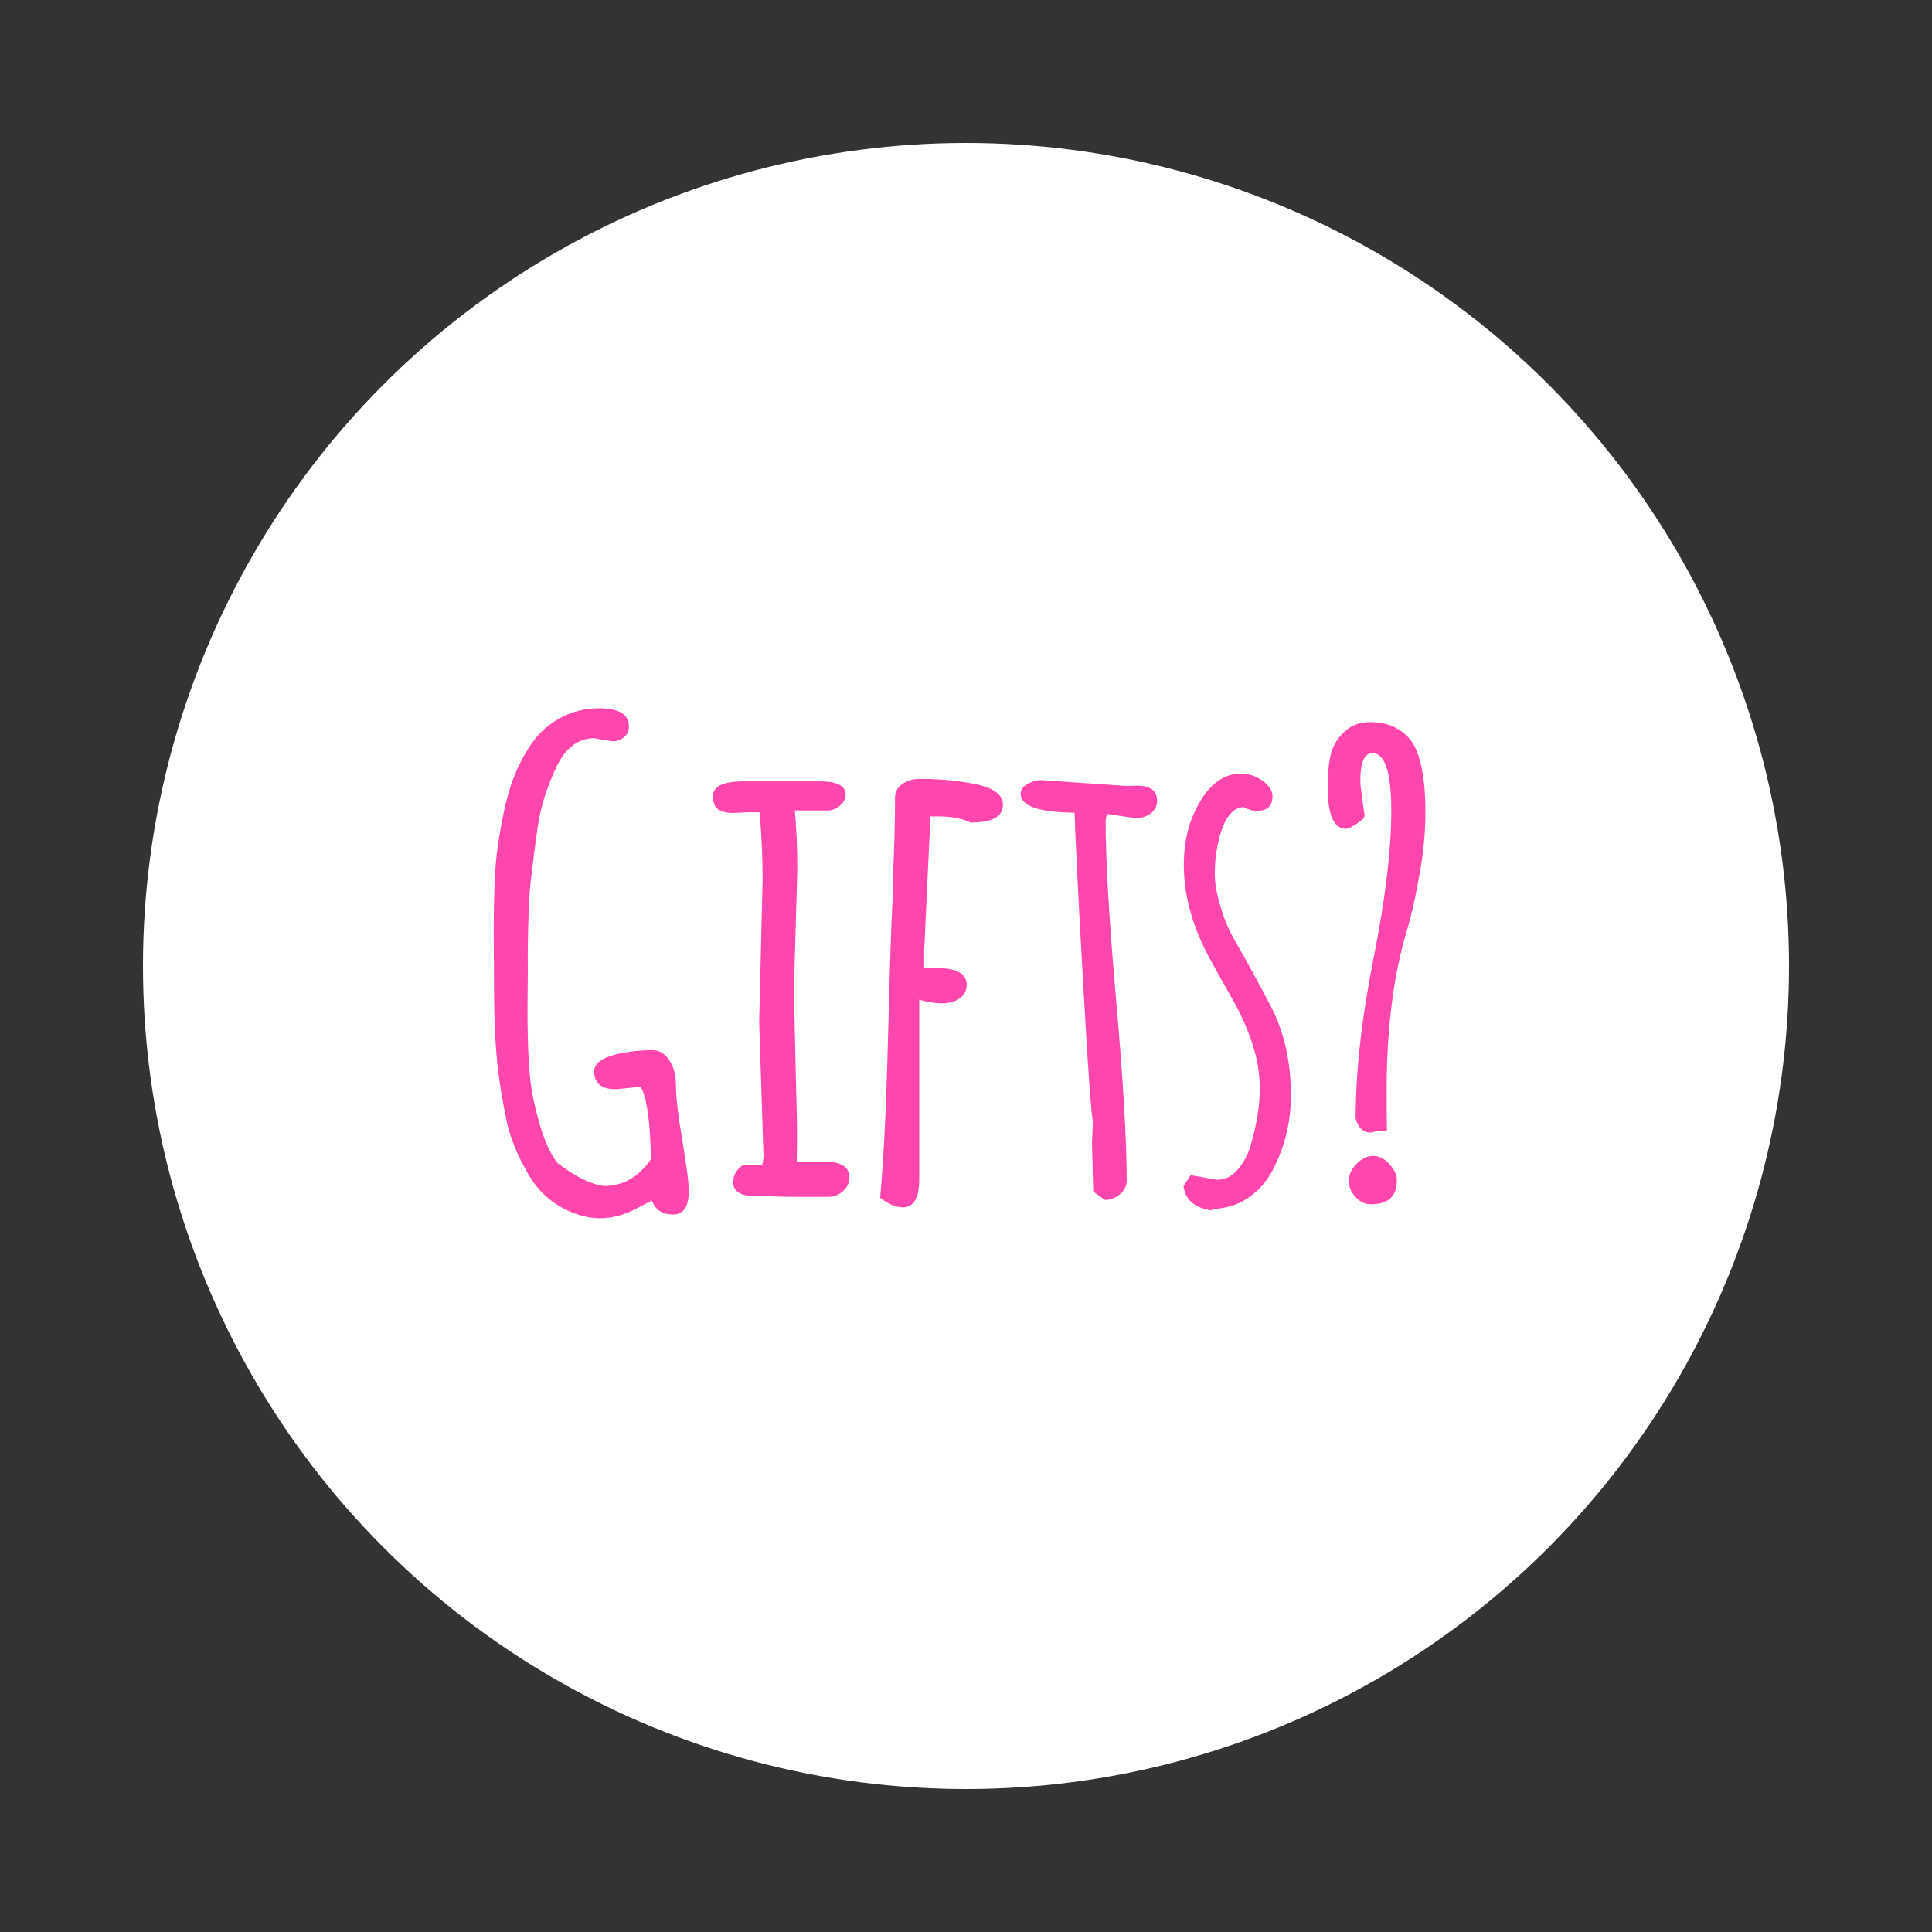 <?xml version="1.0" encoding="utf-8"?>
<!-- Generator: Adobe Illustrator 16.0.0, SVG Export Plug-In . SVG Version: 6.00 Build 0)  -->
<!DOCTYPE svg PUBLIC "-//W3C//DTD SVG 1.1//EN" "http://www.w3.org/Graphics/SVG/1.1/DTD/svg11.dtd">
<svg version="1.1" id="Ebene_1" xmlns="http://www.w3.org/2000/svg" xmlns:xlink="http://www.w3.org/1999/xlink" x="0px" y="0px"
	 width="2000px" height="2000px" viewBox="0 0 2000 2000" enable-background="new 0 0 2000 2000" xml:space="preserve">
<rect x="0" y="0" width="2000" height="2000" fill="#333333" stroke="none"/>
<circle fill="#FFFFFF" cx="1000" cy="1000" r="852"/>
<g>
	<path fill="#FF46AF" d="M663.23,1125.012l-25.681,2.567c-14.98,0-22.47-6.204-22.47-18.617c0-10.699,14.124-17.655,42.372-20.866
		c5.563-0.643,11.661-0.963,18.297-0.963c6.631,0,12.303,3.426,17.013,10.272c4.705,6.852,7.063,15.999,7.063,27.444
		c0,11.45,2.191,30.124,6.58,56.015c4.384,25.895,6.581,43.334,6.581,52.321c0,16.05-5.407,24.075-16.21,24.075
		c-10.81,0-18.032-4.604-21.667-13.803v-0.642c-2.569,1.072-7.384,3.529-14.445,7.381c-13.271,7.272-26.433,10.915-39.483,10.915
		c-9.419,0-18.833-1.927-28.248-5.777c-20.116-7.92-35.524-21.291-46.223-40.125c-11.556-19.901-19.154-38.944-22.791-57.137
		c-3.642-18.188-6.099-32.526-7.383-43.015c-1.5-10.698-2.678-22.896-3.532-36.595c-1.073-17.333-1.604-38.196-1.604-62.594
		l-0.321-48.47c0-42.372,1.389-72.756,4.172-91.163c2.779-18.402,5.617-33.489,8.507-45.261c2.89-11.768,6.259-22.199,10.111-31.297
		c3.852-9.094,8.557-17.921,14.124-26.482c5.563-8.772,11.982-15.939,19.26-21.507c15.618-12.408,33.489-18.563,53.606-18.457
		c20.112,0.109,30.174,6.369,30.174,18.777c0,4.709-1.715,8.456-5.137,11.235c-3.425,2.783-7.493,4.172-12.197,4.172l-18.938-3.209
		c-16.48,0.215-29.427,10.166-38.84,29.853c-10.062,21.616-16.481,42.161-19.26,61.632c-2.784,19.474-4.815,35.203-6.1,47.185
		c-1.716,11.771-2.783,25.149-3.209,40.125c-0.857,20.759-1.179,41.52-0.964,62.273l-0.32,40.768c0,41.944,1.87,71.797,5.618,89.557
		c3.741,17.767,7.647,31.891,11.716,42.373c3.852,10.702,8.557,19.476,14.124,26.321c18.187,13.913,34.13,21.723,47.828,23.433
		c19.471,0,35.63-9.199,48.471-27.605C673.181,1161.178,669.65,1136.141,663.23,1125.012z"/>
	<path fill="#FF46AF" d="M821.848,1025.502l3.211,139.633v19.581l-0.321,18.298h8.667l18.938-0.644
		c17.977,0,26.964,5.458,26.964,16.371c0,5.566-2.196,10.328-6.581,14.284c-4.389,3.963-9.469,5.939-15.248,5.939h-28.89
		c-19.901,0-32.636-0.427-38.198-1.285c-3.426,0.432-6.099,0.645-8.024,0.645c-15.623,0-23.434-4.922-23.434-14.769
		c0-4.063,1.284-7.915,3.853-11.557c2.568-3.636,5.136-5.562,7.705-5.776h18.617l1.283-8.668l-4.494-139.633l3.53-146.374
		c0-25.038-1.073-48.575-3.209-70.62h-12.519l-15.087,0.643c-6.419,0-11.45-1.229-15.086-3.691
		c-3.643-2.457-5.457-7.111-5.457-13.963c0-10.057,10.803-15.087,32.42-15.087h78.323c17.76,0,26.644,4.604,26.644,13.803
		c0,4.067-1.927,7.814-5.779,11.235c-3.852,3.426-8.239,5.136-13.161,5.136h-33.705c1.711,17.977,2.568,38.31,2.568,60.989
		L821.848,1025.502z"/>
	<path fill="#FF46AF" d="M962.813,852.806l-6.1,131.931v17.654l12.198-0.321c21.186,0,31.778,5.778,31.778,17.334
		c0,5.777-2.356,10.434-7.063,13.964c-4.71,3.531-10.864,5.298-18.457,5.298c-7.599,0-15.463-1.285-23.593-3.854v186.179
		c0,19.261-5.673,28.891-17.013,28.891c-6.852,0-14.66-3.319-23.434-9.95c3.637-39.162,6.365-94.854,8.187-167.078
		c1.815-72.226,3.37-119.462,4.653-141.721v-16.05c1.711-31.884,2.568-61.631,2.568-89.237c0-6.204,2.618-11.019,7.865-14.444
		c5.24-3.42,11.124-5.137,17.654-5.137c6.524,0,13.532,0.217,21.025,0.643c7.704,0.432,17.013,1.5,27.927,3.21
		c24.821,3.641,37.235,11.234,37.235,22.791c0,12.413-11.129,18.618-33.385,18.618c-8.776-4.279-20.223-6.42-34.346-6.42h-7.705
		v7.701H962.813z"/>
	<path fill="#FF46AF" d="M1131.702,1233.508l-1.284-50.396c0-0.21,0.321-7.703,0.964-22.47
		c-1.716-5.563-5.189-54.996-10.434-148.301c-5.246-93.3-8.079-150.331-8.505-171.091c-0.857,0-1.718,0-2.568,0
		c-35.525-0.642-53.286-7.167-53.286-19.581c0-4.063,2.354-7.434,7.063-10.111c4.705-2.674,9.309-4.013,13.802-4.013l89.238,6.1
		l10.593-0.32c13.691,0,20.543,5.246,20.543,15.729c0,5.353-2.246,9.686-6.74,13c-4.494,3.32-9.523,4.976-15.087,4.976
		l-30.174-4.494l-1.284,6.741c0,41.519,3.636,103.682,10.913,186.498c7.274,82.816,10.914,145.091,10.914,186.819
		c0,5.137-2.356,9.687-7.063,13.644c-4.709,3.962-9.846,5.938-15.407,5.938L1131.702,1233.508z"/>
	<path fill="#FF46AF" d="M1232.54,1216.494l27.286,4.816c8.345,0,15.618-3.638,21.826-10.916
		c6.205-7.271,10.805-16.369,13.804-27.283c5.778-20.972,8.667-39.533,8.667-55.692c0-16.155-2.679-32.15-8.026-47.989
		c-5.351-15.834-11.93-30.545-19.738-44.138c-7.814-13.586-15.568-27.444-23.272-41.568c-18.407-33.384-27.605-66.125-27.605-98.225
		c0-19.687,3.314-37.125,9.951-52.323c12.408-28.247,28.89-42.371,49.435-42.371c7.702,0,15.03,2.462,21.987,7.383
		c6.951,4.926,10.433,10.271,10.433,16.05c0,10.062-5.352,15.087-16.05,15.087c-4.711,0-9.311-1.284-13.803-3.854
		c-13.913,0.644-23.327,16.16-28.248,46.544c-1.073,6.637-1.604,14.396-1.604,23.273c0,8.882,1.926,19.851,5.777,32.901
		c3.853,13.056,8.717,24.667,14.604,34.828c5.883,10.166,12.197,21.4,18.939,33.705c6.74,12.31,13.104,24.234,19.099,35.791
		c13.692,26.754,20.433,57.353,20.224,91.805c0.209,26.537-5.89,51.896-18.297,76.076c-5.994,11.987-14.501,21.777-25.52,29.37
		c-11.024,7.595-23.593,11.502-37.717,11.718v1.604c-17.977-2.567-27.823-11.019-29.532-25.358L1232.54,1216.494z"/>
	<path fill="#FF46AF" d="M1393.086,857.942c-12.414-0.21-18.619-14.445-18.619-42.692c0-15.408,1.176-27.335,3.531-35.792
		c2.354-8.451,7.063-15.888,14.125-22.309s15.834-9.631,26.321-9.631c10.481,0,19.311,1.981,26.481,5.938
		c7.168,3.962,12.681,8.722,16.532,14.284c3.851,5.567,6.845,12.84,8.987,21.828c3.421,13.055,5.135,30.229,5.135,51.52
		c0,21.296-2.141,43.174-6.419,65.645c-3.853,22.47-8.347,42.159-13.481,59.063c-13.271,44.939-20.013,98.546-20.224,160.819
		c0,21.185,0.104,35.846,0.321,43.978c-7.705,0-12.148,0.32-13.321,0.963c-1.18,0.643-2.196,0.964-3.05,0.964
		c-8.137,0-13.48-4.923-16.051-14.769c0-48.358,6.149-103.465,18.459-165.313c12.303-61.843,18.457-112.774,18.457-152.793
		c0-40.015-6.532-60.027-19.582-60.027c-8.346,0-12.519,9.741-12.519,29.211c0,3.426,1.494,15.302,4.494,35.63
		c0,1.926-2.681,4.654-8.024,8.187C1399.291,856.177,1395.438,857.942,1393.086,857.942z M1446.051,1221.631
		c0,16.693-8.884,25.037-26.644,25.037c-6.209,0-11.61-2.518-16.21-7.543c-4.605-5.025-6.9-10.645-6.9-16.854
		c0-6.203,2.672-12.035,8.024-17.492c5.346-5.458,11.073-8.187,17.173-8.187c6.098,0,11.716,2.838,16.852,8.506
		C1443.48,1210.771,1446.051,1216.285,1446.051,1221.631z"/>
</g>
</svg>

